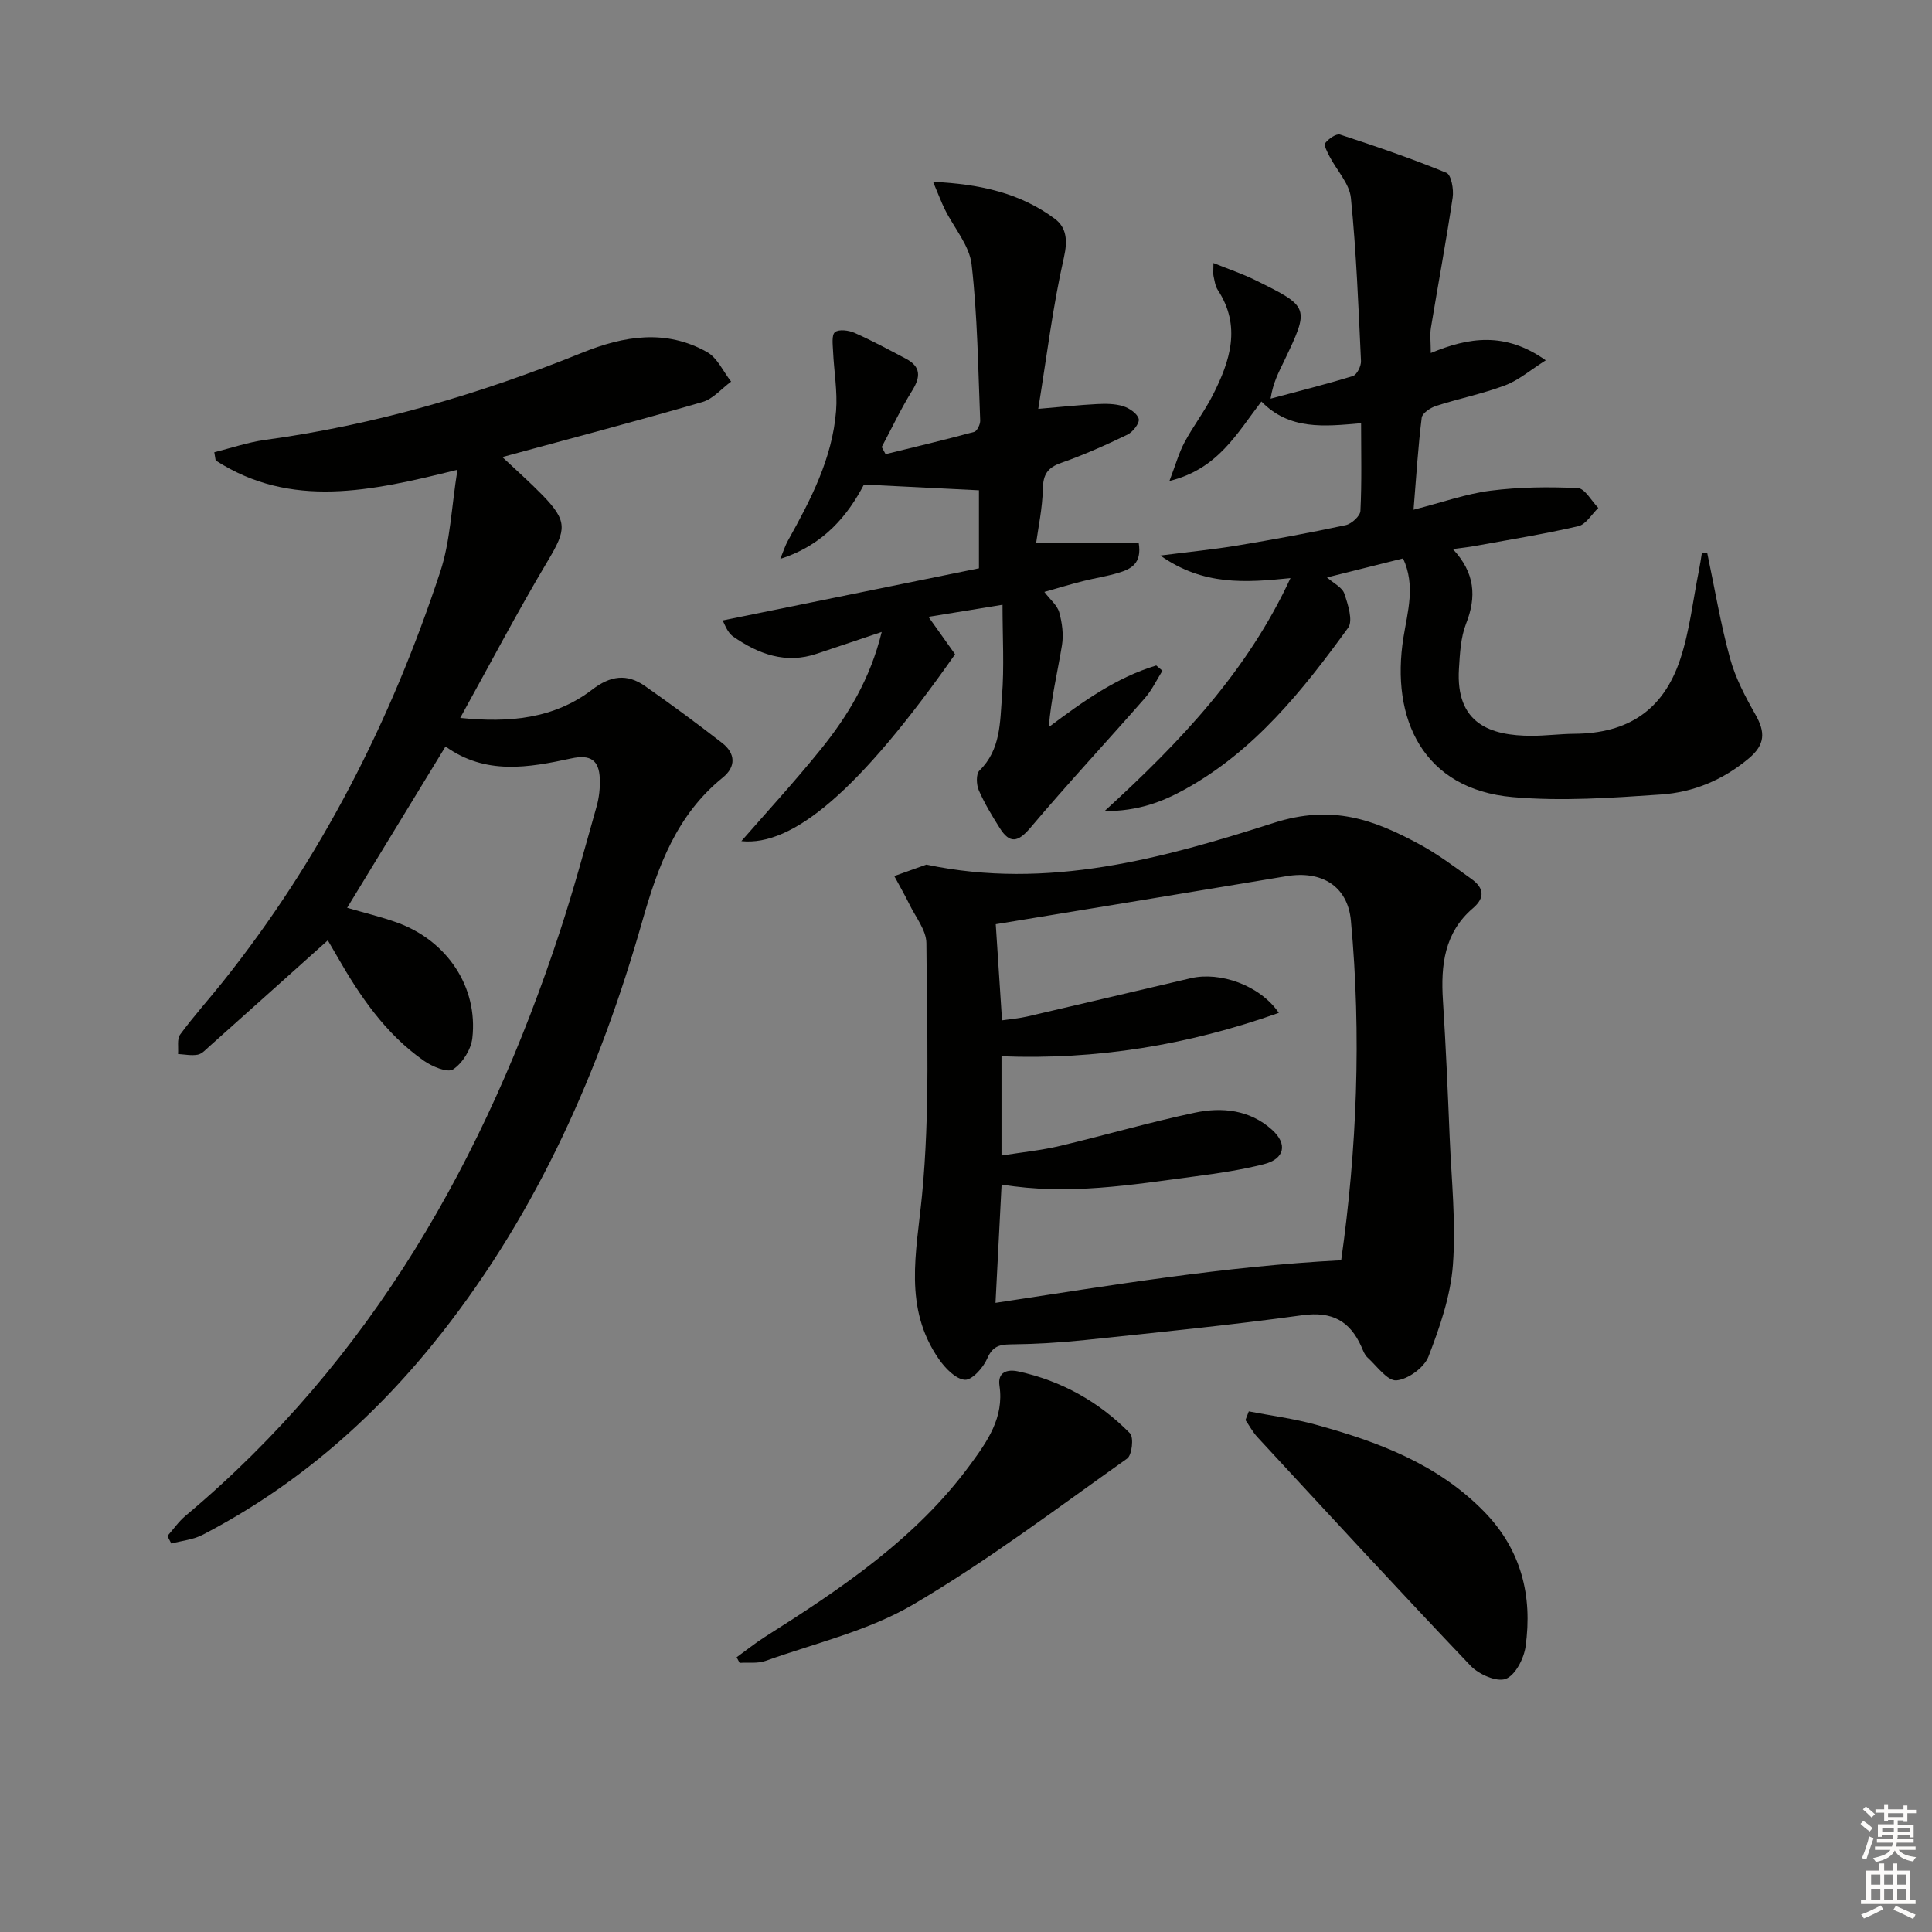 <svg enable-background="new 0 0 400 400" viewBox="0 0 400 400" xmlns="http://www.w3.org/2000/svg"><rect x="0" y="0" width="400" height="400" fill="#808080" stroke="none"/><g fill="#010100"><path d="m92.24 154.55c-6.81 11.17-13.45 22.06-20.37 33.4 3.52 1.03 6.98 1.85 10.32 3.05 10.38 3.74 16.82 13.35 15.6 23.95-.27 2.35-2.04 5.17-3.98 6.45-1.17.76-4.35-.59-6.06-1.79-7.95-5.57-13.28-13.42-18.01-21.71-.72-1.26-1.46-2.5-1.87-3.21-8.23 7.37-16.37 14.68-24.53 21.96-.74.66-1.53 1.55-2.41 1.71-1.3.24-2.71-.06-4.07-.14.12-1.37-.25-3.09.44-4.03 2.75-3.75 5.88-7.22 8.79-10.86 20.37-25.49 34.9-54.13 45.07-84.99 2.08-6.31 2.29-13.24 3.55-21.08-17.92 4.46-34.48 8.14-50.06-1.93-.09-.57-.19-1.13-.28-1.7 3.5-.87 6.95-2.06 10.5-2.55 22.69-3.09 44.46-9.48 65.63-18.04 8.69-3.52 17.37-4.94 25.9-.14 2.13 1.2 3.34 4.03 4.97 6.11-1.97 1.44-3.73 3.58-5.93 4.22-13.53 3.93-27.17 7.52-41.44 11.4 2.95 2.78 5.73 5.23 8.31 7.88 5.25 5.4 4.95 7.16 1.14 13.55-6.27 10.51-11.96 21.37-18.17 32.58 10.15 1.03 19.42.2 27.35-5.88 3.75-2.88 7.18-3.33 10.87-.75 5.43 3.8 10.77 7.74 16.01 11.81 2.77 2.15 2.91 4.92.13 7.17-9.56 7.74-13.41 18.34-16.68 29.8-8.75 30.76-21.52 59.73-41.45 85.12-13.63 17.37-29.9 31.65-49.57 41.86-1.95 1.01-4.3 1.22-6.47 1.8-.27-.52-.54-1.04-.81-1.56 1.25-1.41 2.34-3 3.76-4.19 38.47-32.25 62.07-74.04 77.52-121.02 2.8-8.51 5.14-17.17 7.57-25.79.53-1.87.75-3.9.67-5.84-.17-3.77-1.89-5.03-5.94-4.14-8.8 1.9-17.7 3.49-26-2.48z"/><path d="m191.8 179.01c25.12 5.31 48.9-1.27 71.89-8.63 12.13-3.89 20.73-.69 30.18 4.41 3.79 2.04 7.27 4.67 10.78 7.19 2.49 1.78 2.95 3.8.3 6.06-5.91 5.05-6.67 11.79-6.21 19.03.61 9.46 1.01 18.93 1.4 28.41.37 8.8 1.32 17.66.67 26.4-.48 6.44-2.71 12.89-5.06 18.98-.88 2.28-4.22 4.72-6.63 4.93-1.87.16-4.07-2.99-6.03-4.77-.58-.53-.88-1.41-1.21-2.17-2.39-5.35-6.08-7.39-12.21-6.55-14.97 2.06-30.01 3.56-45.04 5.14-5.12.54-10.28.84-15.42.9-2.46.03-3.76.5-4.84 2.98-.82 1.88-3.17 4.48-4.63 4.35-1.92-.17-4.05-2.41-5.35-4.27-7.39-10.64-4.66-22.02-3.5-33.88 1.69-17.29 1.01-34.82.91-52.24-.01-2.68-2.22-5.38-3.51-8.03-.97-1.99-2.09-3.91-3.14-5.87 2.23-.8 4.44-1.58 6.65-2.37zm15.57 66.23c-.43 8.34-.84 16.34-1.26 24.5 24.07-3.65 47.4-7.57 71.57-8.82 3.24-22.87 4.22-46.57 2.01-70.32-.67-7.2-6.13-10.4-13.31-9.2-20.01 3.35-40.02 6.62-60.22 9.95.38 5.83.83 12.73 1.3 19.9 1.94-.29 3.59-.42 5.2-.79 11.31-2.62 22.61-5.3 33.91-7.94 5.98-1.39 14.25 1.41 18.2 7.18-18.91 6.71-37.76 9.75-57.42 8.99v20.55c4.26-.68 8.2-1.07 12.02-1.97 9.35-2.21 18.59-4.91 27.99-6.9 5.64-1.2 11.38-.61 15.97 3.51 3.33 2.99 2.65 6.07-1.68 7.16-4.64 1.17-9.42 1.89-14.18 2.51-13.17 1.74-26.32 3.98-40.1 1.69z"/><path d="m353.48 114.56c1.53 7.26 2.75 14.61 4.71 21.75 1.11 4.06 3.16 7.95 5.26 11.64 2.06 3.62 2.04 6.21-1.38 9.07-5.33 4.47-11.47 7.01-18.14 7.47-10.23.7-20.59 1.44-30.76.54-18.51-1.63-25.3-16.19-22.6-33.06.87-5.42 2.52-10.73-.08-16.36-5.09 1.27-10.17 2.54-15.75 3.94 1.38 1.22 3.16 2.06 3.59 3.35.76 2.25 1.84 5.62.79 7.07-9.4 12.97-19.38 25.48-33.77 33.44-4.72 2.61-9.69 4.53-16.68 4.53 15.87-14.5 29.59-28.99 38.51-48.25-9.28.94-18.03 1.61-26.94-4.67 6.08-.78 11.02-1.26 15.9-2.07 7.52-1.25 15.03-2.63 22.48-4.23 1.21-.26 2.99-1.88 3.04-2.94.3-5.94.14-11.9.14-18.16-7.62.68-14.81 1.47-20.64-4.49-5.05 6.57-8.99 13.99-19.04 16.45 1.27-3.32 1.94-5.78 3.11-7.98 1.8-3.37 4.17-6.44 5.89-9.84 3.57-7.04 5.92-14.23 1-21.74-.52-.8-.65-1.88-.87-2.85-.11-.46-.02-.97-.02-2.71 3.18 1.28 5.99 2.22 8.63 3.52 11.32 5.58 11.32 5.63 5.96 16.86-1.05 2.2-2.24 4.33-2.76 7.7 5.69-1.53 11.42-2.95 17.05-4.69.82-.26 1.72-2.06 1.67-3.1-.53-11.27-.96-22.56-2.09-33.77-.3-2.98-2.93-5.71-4.42-8.59-.46-.89-1.23-2.33-.89-2.77.69-.89 2.28-2.01 3.08-1.75 7.41 2.42 14.8 4.95 22.01 7.91 1 .41 1.54 3.44 1.29 5.11-1.34 9.01-3.02 17.97-4.5 26.96-.24 1.45-.03 2.97-.03 5.24 7.76-3.22 15.35-4.5 23.8 1.51-3.16 2-5.59 4.11-8.41 5.18-4.64 1.75-9.56 2.73-14.29 4.26-1.18.38-2.86 1.5-2.98 2.44-.74 5.9-1.1 11.85-1.69 19.05 5.91-1.51 10.85-3.29 15.93-3.94 5.96-.76 12.06-.82 18.07-.54 1.48.07 2.84 2.67 4.25 4.11-1.37 1.31-2.56 3.42-4.15 3.78-7.09 1.64-14.29 2.8-21.46 4.11-1.26.23-2.53.36-4.5.63 4.58 4.9 4.94 9.85 2.73 15.46-1.12 2.86-1.27 6.17-1.47 9.3-.72 11.45 6.56 13.88 15 13.9 2.98 0 5.97-.4 8.95-.42 11.01-.08 18.35-4.85 21.87-15.44 1.96-5.91 2.63-12.25 3.87-18.4.24-1.19.41-2.4.61-3.6.39.05.76.07 1.12.08z"/><path d="m202.68 117.66c0-6.52 0-11.47 0-16.15-7.79-.39-15.32-.76-23.81-1.19-3.22 6.14-8.16 12.48-17.32 15.39.66-1.61 1.01-2.75 1.58-3.77 4.71-8.45 9.2-17.03 9.97-26.87.32-4.06-.44-8.2-.62-12.31-.06-1.38-.34-3.39.39-3.99.8-.65 2.84-.39 4.04.14 3.64 1.61 7.15 3.51 10.67 5.37 3.09 1.64 3.05 3.75 1.28 6.59-2.33 3.75-4.23 7.78-6.31 11.68.27.49.54.99.8 1.48 6.12-1.51 12.26-2.96 18.34-4.61.6-.16 1.28-1.56 1.25-2.35-.44-10.79-.55-21.62-1.78-32.32-.45-3.95-3.65-7.58-5.53-11.38-.76-1.53-1.35-3.15-2.45-5.73 9.84.48 18.1 2.36 25.21 7.66 2.4 1.79 2.69 4.43 1.89 7.97-2.3 10.11-3.55 20.46-5.32 31.38 5.01-.42 8.57-.81 12.14-.99 1.81-.09 3.73-.09 5.43.44 1.29.4 2.97 1.54 3.23 2.64.2.89-1.22 2.71-2.34 3.25-4.47 2.16-9.03 4.2-13.71 5.84-2.83.99-3.74 2.4-3.8 5.38-.09 4.06-.97 8.1-1.38 11.15h21.22c.74 4.42-1.71 5.49-4.26 6.26-2.38.71-4.86 1.08-7.27 1.69-2.53.64-5.03 1.4-8 2.24 1.23 1.62 2.68 2.78 3.08 4.22.6 2.17.93 4.61.57 6.81-.91 5.58-2.26 11.09-2.73 16.95 7.17-5.37 14.04-10.28 22.25-12.75.43.36.85.72 1.28 1.09-1.19 1.89-2.16 3.98-3.62 5.65-7.86 8.98-16 17.72-23.7 26.84-2.57 3.04-4.28 3.39-6.37.07-1.59-2.53-3.16-5.11-4.34-7.83-.5-1.16-.58-3.36.14-4.06 4.43-4.32 4.25-10.02 4.67-15.36.49-6.09.11-12.26.11-18.97-5.2.85-9.81 1.6-15.33 2.5 2.15 3.02 3.82 5.37 5.51 7.75-19.93 28.43-33.68 39.8-44.25 38.69 4.87-5.6 10.89-12.13 16.46-19.03 5.61-6.95 10.22-14.55 12.6-24.28-5.03 1.69-9.22 3.08-13.41 4.5-6.47 2.2-12.12.08-17.33-3.54-1.3-.91-1.88-2.84-2.2-3.34 17.84-3.64 35.5-7.23 53.07-10.8z"/><path d="m258.55 292.21c4.6.89 9.27 1.49 13.78 2.73 12.89 3.54 25.28 8.12 34.94 18.02 7.68 7.87 10.06 17.42 8.58 27.96-.35 2.49-2.14 5.95-4.12 6.68-1.87.69-5.56-.94-7.24-2.7-14.88-15.63-29.49-31.51-44.15-47.35-.97-1.05-1.66-2.36-2.48-3.54.23-.61.46-1.2.69-1.8z"/><path d="m152.51 343.12c1.95-1.41 3.82-2.92 5.85-4.21 15.76-9.99 31.27-20.34 42.51-35.66 3.49-4.76 7.05-9.73 6.06-16.34-.43-2.88 1.65-3.45 3.84-2.98 9 1.94 16.77 6.3 23.18 12.82.82.83.42 4.52-.59 5.23-14.61 10.35-28.95 21.21-44.35 30.25-9.27 5.43-20.25 7.97-30.52 11.64-1.63.58-3.57.29-5.36.41-.21-.39-.42-.78-.62-1.16z"/></g><path d="m385.2 377.6.6-.6c.6.4 1.3.9 1.9 1.5l-.6.7c-.8-.6-1.4-1.1-1.9-1.6zm.3 7.1c.6-1.4 1.1-2.9 1.5-4.5.3.1.6.3.9.4-.5 1.4-1 2.9-1.5 4.4zm.2-10.1.6-.6c.7.5 1.3 1.1 1.9 1.6l-.7.7c-.6-.6-1.2-1.2-1.8-1.7zm8.4-.8h.8v.9h1.8v.7h-1.8v1.8h-.8v-.3h-1.2v.9h3.3v2.6h-.8v-.4h-2.5c0 .3 0 .6-.1.8h3.4v.7h-3.5c0 .3-.1.6-.1.8h4v.7h-3.5c.7.9 1.9 1.3 3.6 1.5-.2.2-.4.5-.6.9-1.9-.3-3.2-1.1-3.8-2.3-.5 1.1-1.8 2-3.9 2.4-.2-.3-.4-.5-.6-.8 1.9-.4 3.1-.9 3.6-1.7h-3.2v-.7h3.5c.1-.2.1-.5.2-.8h-3.3v-.7h3.4c0-.2 0-.5 0-.8h-2.4v.3h-.8v-2.6h3.3v-.9h-1.2v.3h-.8v-1.8h-1.8v-.7h1.8v-.9h.8v.9h3.2zm-4.4 5.5h2.4c0-.3 0-.6 0-.9h-2.4zm1.2-3.1h3.2v-.8h-3.2zm4.4 2.2h-2.4v.9h2.5v-.9z" fill="#fcfbfa"/><path d="m389.2 385.8h.9v1.5h1.8v-1.5h.9v1.5h2.7v6h1.1v.9h-11.3v-.9h1.1v-6h2.7v-1.5zm.2 8.7.5.8c-1.2.6-2.5 1.3-4 1.9-.2-.3-.3-.6-.6-.8 1.6-.6 3-1.3 4.1-1.9zm-2-4.3h1.9v-2.1h-1.9zm0 3.1h1.9v-2.2h-1.9zm2.7-3.1h1.9v-2.1h-1.9zm0 3.1h1.9v-2.2h-1.9zm2.4 1.3c1.4.6 2.7 1.2 4.1 1.8l-.5.9c-1.5-.7-2.8-1.4-4.1-1.9zm2.2-6.5h-1.9v2.1h1.9zm-1.9 5.2h1.9v-2.2h-1.9z" fill="#fcfbfa"/></svg>
